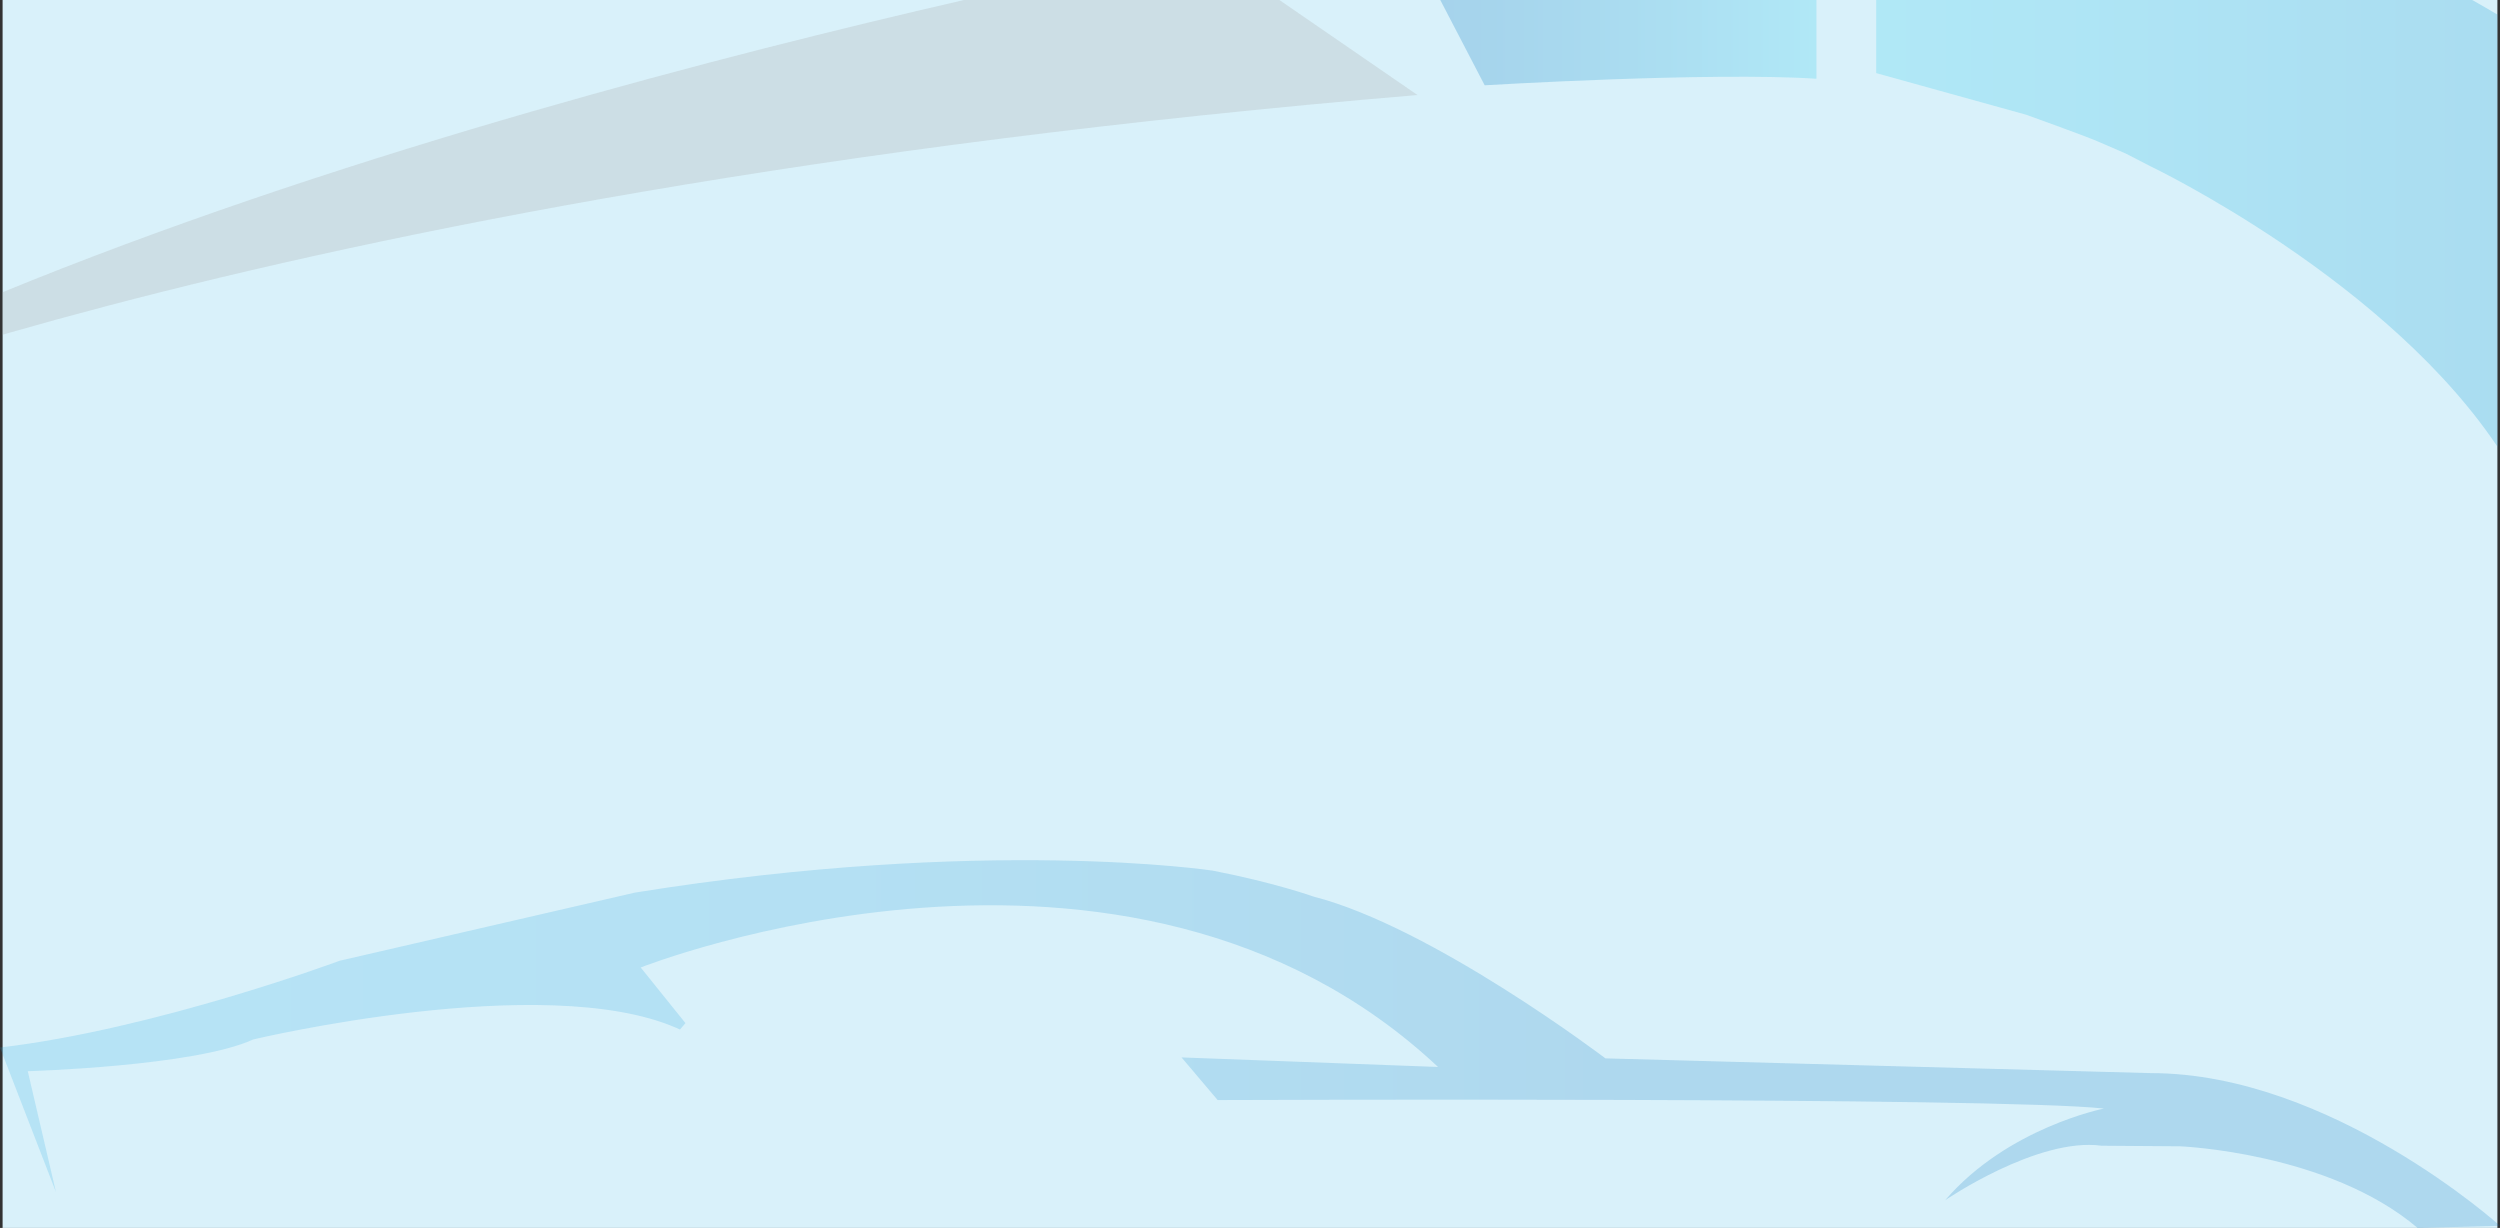 <?xml version="1.0" encoding="UTF-8"?>
<svg id="uuid-d410f537-8314-4779-a64e-5124c10275bc" data-name="Capa 2" xmlns="http://www.w3.org/2000/svg" xmlns:xlink="http://www.w3.org/1999/xlink" viewBox="0 0 1924 945">
  <rect x="0" y="0" width="1924" height="945" fill="#333333" stroke="none"/>
  <defs>
    <style>
      .uuid-7b9827e8-85fa-4e10-8134-ff0f45aa3d29 {
        clip-path: url(#uuid-d61e4fdc-2675-4107-9c46-01b4a29e48e1);
      }

      .uuid-61e557b3-2603-4dc8-b872-2647e7718160 {
        fill: url(#uuid-c9b033a7-4adb-41e9-b05e-11fda53d7fdf);
      }

      .uuid-61e557b3-2603-4dc8-b872-2647e7718160, .uuid-989f3a6e-7101-4d05-82e4-fd9efd118a00, .uuid-330934cb-a9ba-46d3-83d4-65890926403a, .uuid-d24f251f-2066-4ccb-acc3-e51e10c1de82, .uuid-88b69bdc-aecd-4e67-857f-24383298af31 {
        stroke-width: 0px;
      }

      .uuid-61e557b3-2603-4dc8-b872-2647e7718160, .uuid-d24f251f-2066-4ccb-acc3-e51e10c1de82 {
        fill-opacity: .24;
      }

      .uuid-989f3a6e-7101-4d05-82e4-fd9efd118a00 {
        fill: url(#uuid-361bcd2c-b710-4120-b0ae-feed9e5bae33);
        fill-opacity: .2;
      }

      .uuid-c614a2d5-59e5-435f-b856-b9f4f200c294, .uuid-330934cb-a9ba-46d3-83d4-65890926403a {
        fill: #d9f1fa;
      }

      .uuid-d24f251f-2066-4ccb-acc3-e51e10c1de82 {
        fill: url(#uuid-677c5284-bc8c-48e6-a2d0-d3fed5a3688d);
      }

      .uuid-88b69bdc-aecd-4e67-857f-24383298af31 {
        fill: rgba(166, 166, 166, .24);
      }
    </style>
    <clipPath id="uuid-d61e4fdc-2675-4107-9c46-01b4a29e48e1">
      <rect class="uuid-330934cb-a9ba-46d3-83d4-65890926403a" x="2" width="1920" height="945"/>
    </clipPath>
    <linearGradient id="uuid-c9b033a7-4adb-41e9-b05e-11fda53d7fdf" data-name="Degradado sin nombre 17" x1="879.926" y1="994.362" x2="1684.926" y2="994.362" gradientTransform="translate(564 1112.5) scale(1 -1)" gradientUnits="userSpaceOnUse">
      <stop offset="0" stop-color="#2ecceb"/>
      <stop offset=".208" stop-color="#27bee4"/>
      <stop offset=".594" stop-color="#159cd2"/>
      <stop offset="1" stop-color="#0071bc"/>
    </linearGradient>
    <linearGradient id="uuid-677c5284-bc8c-48e6-a2d0-d3fed5a3688d" data-name="Degradado sin nombre 16" x1="526.926" y1="1131.862" x2="833.926" y2="1131.862" gradientTransform="translate(564 1112.5) scale(1 -1)" gradientUnits="userSpaceOnUse">
      <stop offset="0" stop-color="#0071bc"/>
      <stop offset=".208" stop-color="#067ec2"/>
      <stop offset=".594" stop-color="#18a0d4"/>
      <stop offset="1" stop-color="#2ecceb"/>
    </linearGradient>
    <linearGradient id="uuid-361bcd2c-b710-4120-b0ae-feed9e5bae33" data-name="Degradado sin nombre 14" x1="-564" y1="309" x2="1360" y2="309" gradientTransform="translate(564 1112.5) scale(1 -1)" gradientUnits="userSpaceOnUse">
      <stop offset="0" stop-color="#29abe2"/>
      <stop offset=".166" stop-color="#25a6df"/>
      <stop offset=".346" stop-color="#1c99d6"/>
      <stop offset=".533" stop-color="#0d83c8"/>
      <stop offset=".657" stop-color="#0071bc"/>
    </linearGradient>
  </defs>
  <g id="uuid-4bb2762a-edb1-47d6-bd03-f900ee1a1e21" data-name="Layer 1">
    <g>
      <rect class="uuid-c614a2d5-59e5-435f-b856-b9f4f200c294" x="2" width="1920" height="945"/>
      <g class="uuid-7b9827e8-85fa-4e10-8134-ff0f45aa3d29">
        <path class="uuid-61e557b3-2603-4dc8-b872-2647e7718160" d="M1925.596,349.198s216.22-3.513,323.33,6.44c0,0-113.99-243.94-323.33-342.297,0,0-79.17-47.793-148.14-75.719,0,0-168.54-56.984-333.53-56.984V56.274l115.32,32.005s44.18,15.858,54.68,20.358l22,9.5,18.9,9.758s185.28,88.403,270.77,221.302Z"/>
        <path class="uuid-88b69bdc-aecd-4e67-857f-24383298af31" d="M1090.926,73.142l-163.492-112.505S177.422,99.862-236.074,339.638c0,0,409.097-189.5,1327-266.495Z"/>
        <path class="uuid-d24f251f-2066-4ccb-acc3-e51e10c1de82" d="M1397.926,60.615V-104.362s-168.3,8.886-307,70.704l51.68,99.296s174.04-10.432,255.32-5.023Z"/>
      </g>
    </g>
    <path class="uuid-989f3a6e-7101-4d05-82e4-fd9efd118a00" d="M43.078,917.441l-21.705-93.041s128.604-3.732,173.494-24.438c0,0,223.6-53.212,325.58-8.923.961.417,1.911.843,2.849,1.277l4.224-4.923-34.435-42.816s374.037-148.088,613.634,76.558l-197.402-7.346,27.789,32.817s602.313-2.471,682.083,6.549c0,0-74.13,14.612-122.16,70.506,0,0,71.12-48.669,120.41-41.906l60.23.443s114.27,4.498,182.89,62.803l63.44-1.608s-130.31-117.508-268.54-117.508l-419.92-11.353s-133.09-101.089-224.8-124.559c0,0-28.931-10.444-77.21-19.895,0,0-174.284-26.656-444.928,16.882l-227.184,52.433S119.16,792.256,0,806.161l43.078,111.28Z"/>
  </g>
</svg>